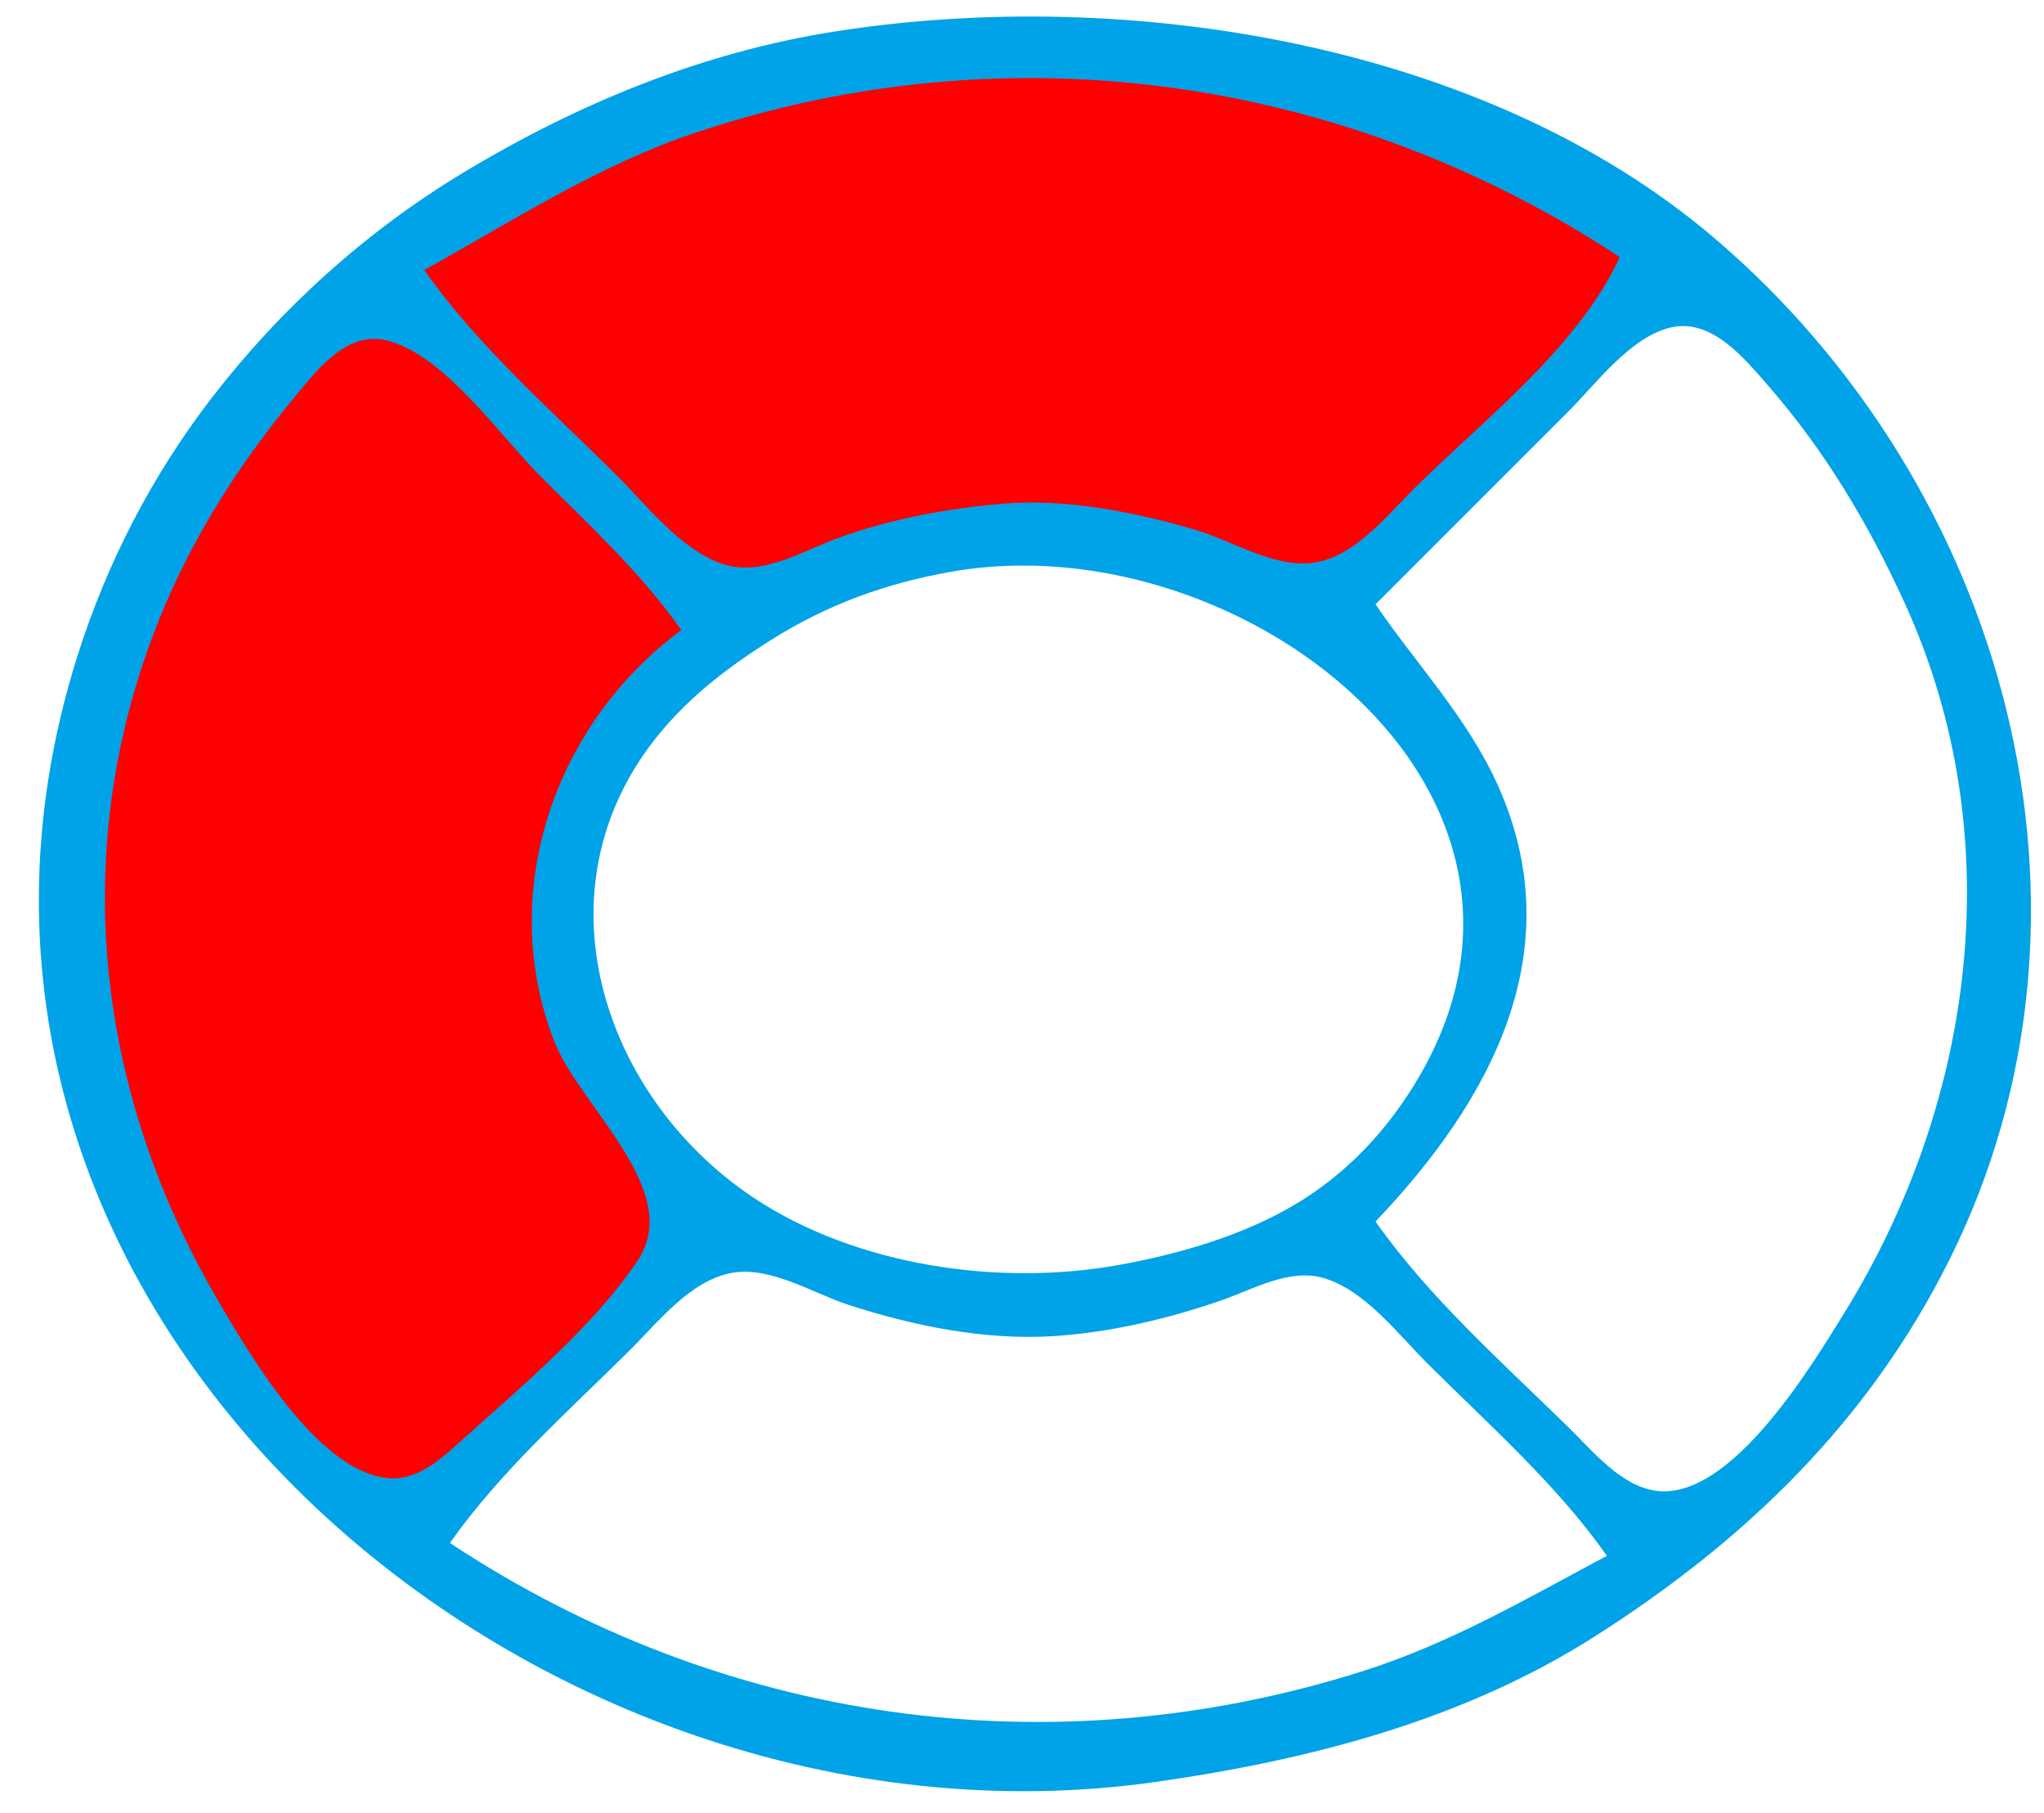 <?xml version="1.0" standalone="yes"?>
<svg xmlns="http://www.w3.org/2000/svg" width="159" height="141">
<path style="fill:#ffffff; stroke:none;" d="M0 0L0 141L159 141L159 0L0 0z"/>
<path style="fill:#00a2e8; stroke:none;" d="M65 2.439C54.641 4.057 44.946 8.05 36 13.45C28.448 18.008 21.796 24.018 16.428 31C11.811 37.006 8.315 43.778 6.029 51C-10.039 101.749 41.27 145.55 90 138.572C101.882 136.87 113.774 133.803 124 127.305C135.755 119.835 145.338 110.591 151.63 98C165.238 70.766 156.02 37.775 133.29 18.459C115.412 3.267 87.584 -1.088 65 2.439z"/>
<path style="fill:#ff0000; stroke:none;" d="M33 21C37.191 26.95 42.856 31.867 48 37C50.324 39.319 52.835 42.6 56 43.787C59.08 44.943 62.189 42.964 65 41.915C69.089 40.39 73.652 39.543 78 39.174C82.875 38.76 88.333 39.824 93 41.209C95.769 42.031 99.039 44.121 102 43.787C105.293 43.415 107.806 40.175 110 37.999C115.497 32.55 122.699 27.079 126 20C104.639 5.912 78.346 2.161 54 10.356C46.477 12.888 39.886 17.182 33 21z"/>
<path style="fill:#ffffff; stroke:none;" d="M107 47C110.18 51.655 114.129 55.807 116.482 61C122.325 73.896 116.014 85.554 107 95C111.179 100.933 116.822 105.923 122 110.995C123.88 112.837 126.173 115.694 129 115.963C134.76 116.511 140.972 106.156 143.533 102C153.682 85.53 156.364 64.927 148.208 47C145.407 40.845 142.016 35.126 137.561 30.015C135.735 27.92 133.172 24.742 130 25.461C126.846 26.177 124.171 29.834 122 32L107 47z"/>
<path style="fill:#ff0000; stroke:none;" d="M53 49C49.858 44.539 45.854 40.854 42 37C38.874 33.874 34.503 27.493 30.004 26.461C26.874 25.744 24.538 28.929 22.808 31.015C18.575 36.121 14.949 41.843 12.453 48C5.275 65.705 7.331 84.611 16.877 101C19.37 105.28 24.562 114.222 30.001 114.94C32.432 115.261 34.34 113.43 36 111.938C40.515 107.879 46.259 103.068 49.623 98C53.211 92.595 45.079 86.027 43.119 81C38.604 69.422 43.123 56.291 53 49z"/>
<path style="fill:#ffffff; stroke:none;" d="M74 44.464C68.918 45.362 64.365 47.011 60 49.758C56.4 52.025 53.12 54.558 50.558 58.001C41.733 69.862 47.119 85.558 58.715 93.211C66.671 98.462 77.739 100.054 87 98.384C91.805 97.518 96.933 96.034 101.116 93.447C104.227 91.523 106.846 88.972 108.946 85.985C125.37 62.624 96.905 40.415 74 44.464M35 120C56.181 134.015 81.746 137.659 106 129.971C112.839 127.804 118.717 124.344 125 121C121.07 115.421 115.824 110.812 111 106C108.732 103.738 106.192 100.364 103 99.407C100.313 98.601 97.468 100.278 95 101.135C90.872 102.568 86.37 103.625 82 103.91C76.663 104.258 71.061 103.129 66 101.48C63.266 100.589 59.967 98.482 57 98.982C53.74 99.532 51.209 102.808 49 105.001C44.167 109.798 38.927 114.425 35 120z"/>
</svg>
